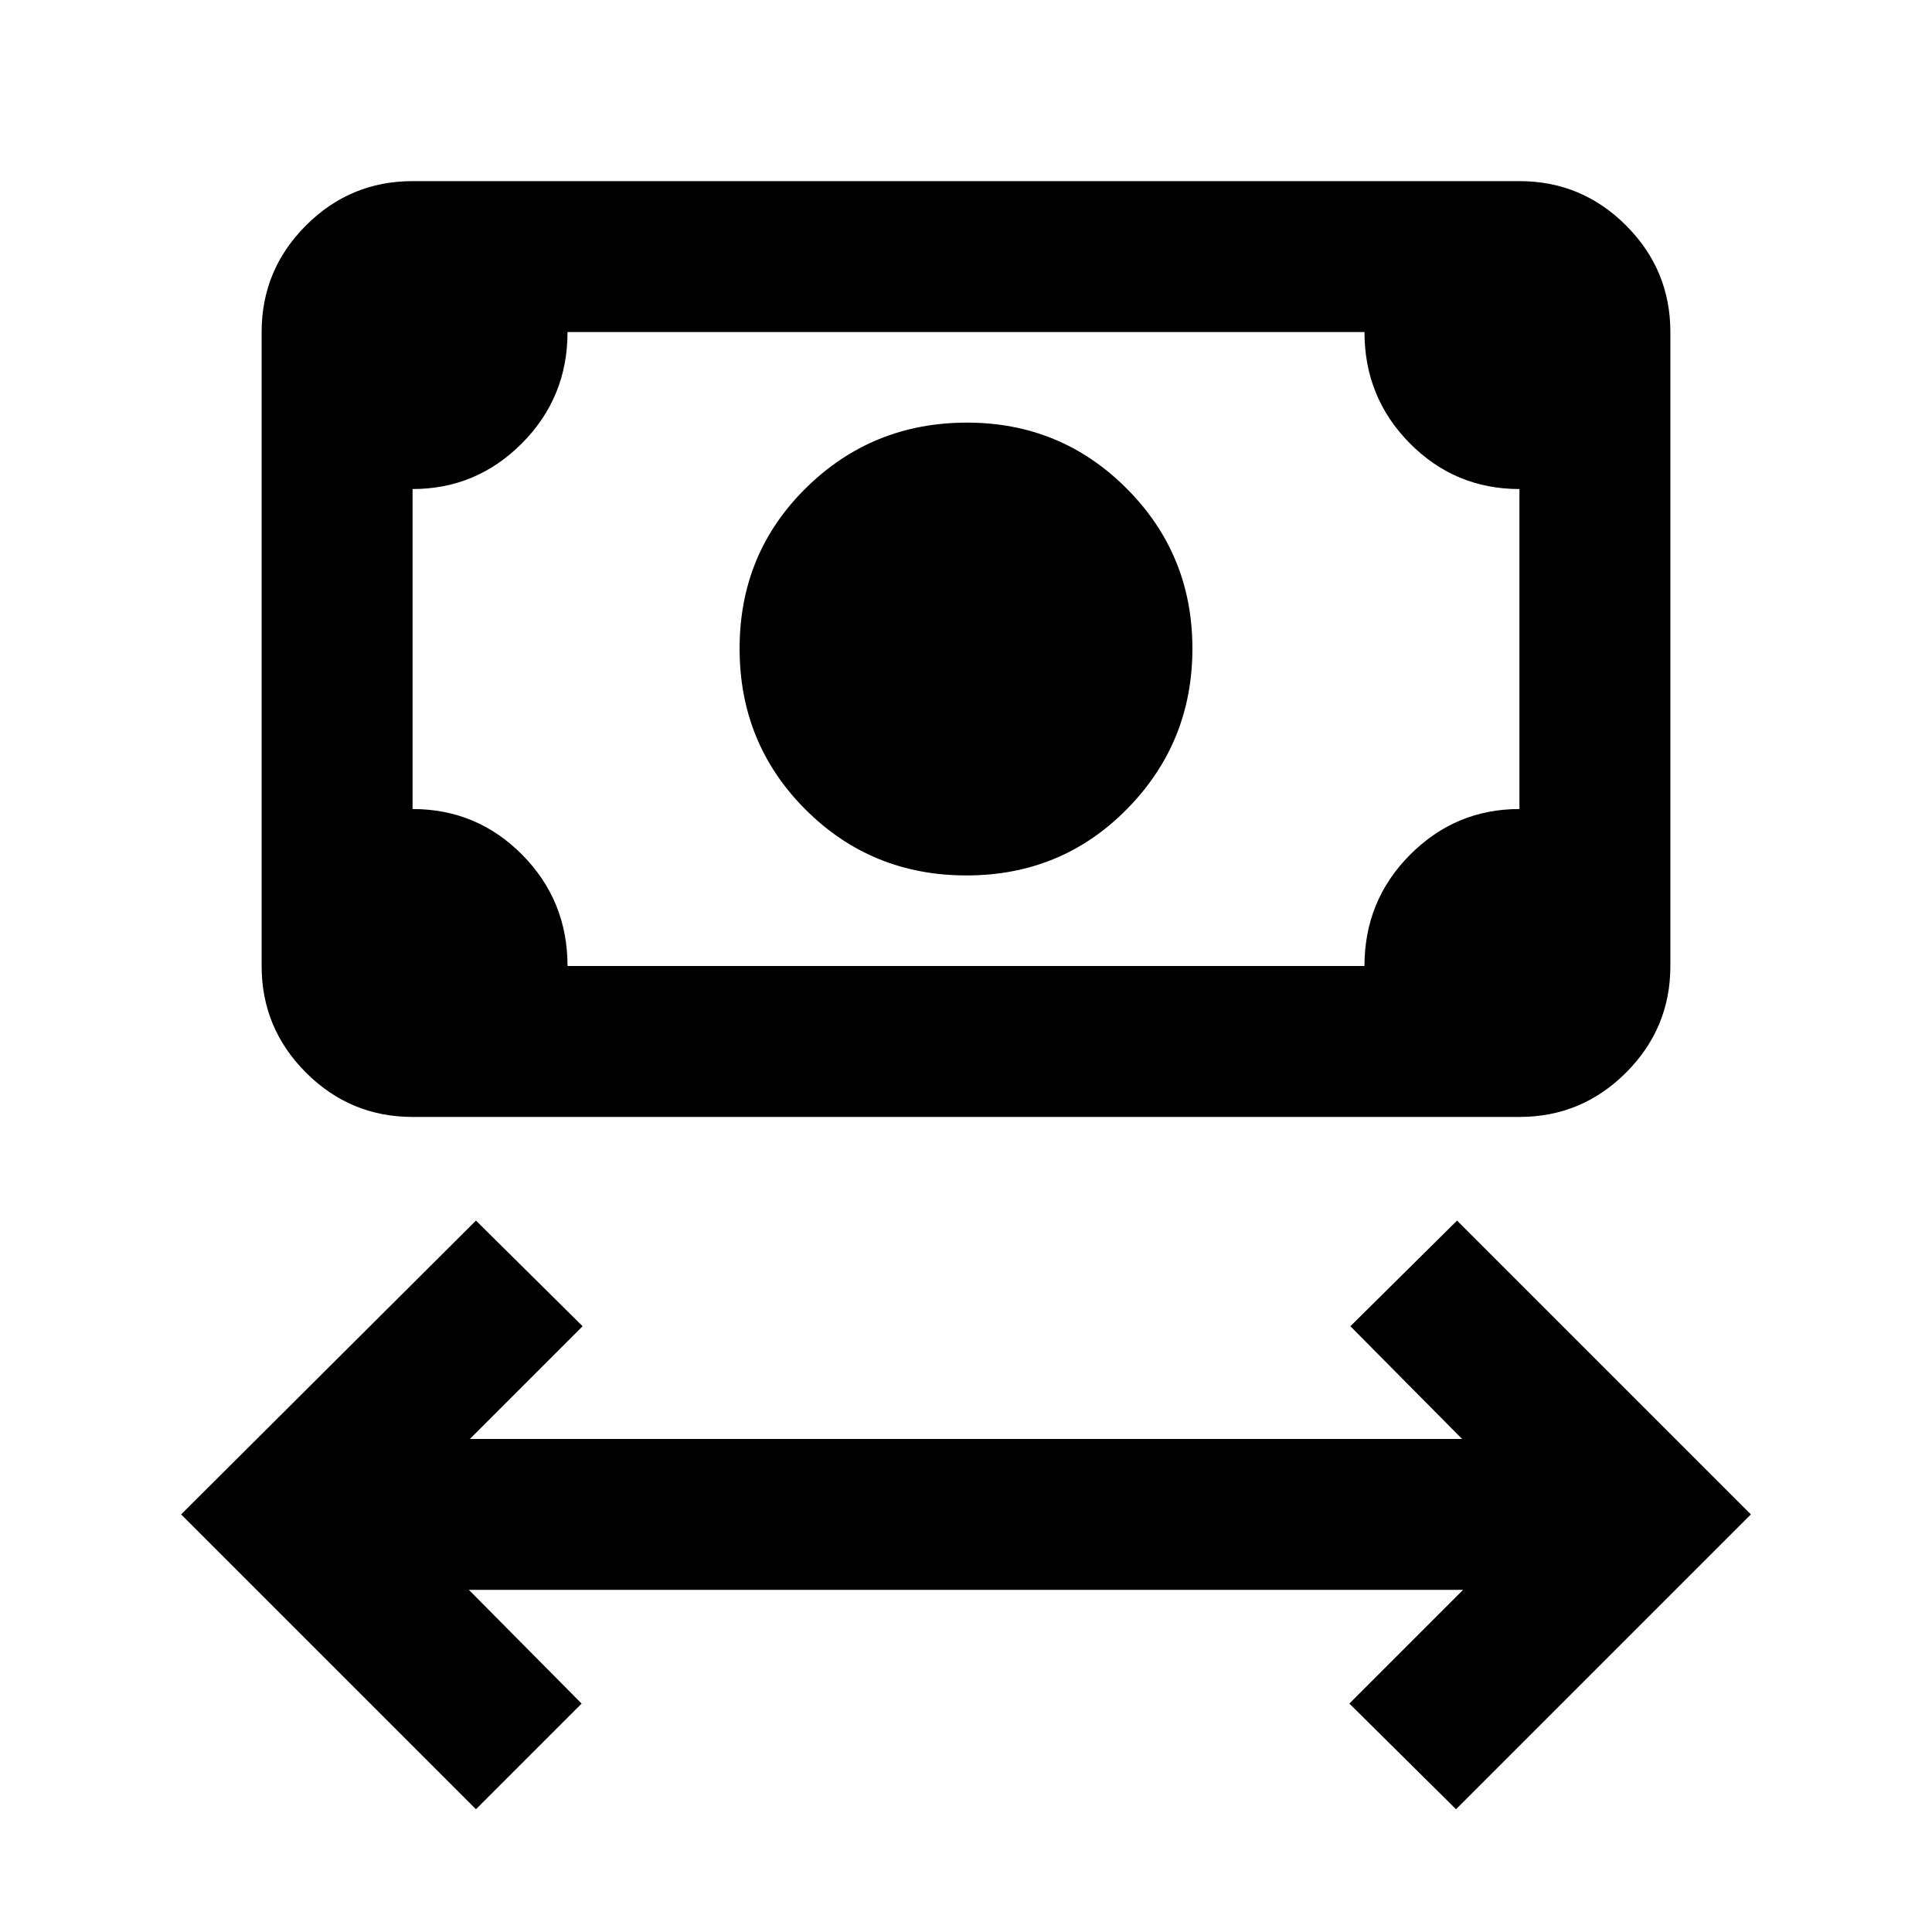 <svg xmlns="http://www.w3.org/2000/svg" height="24" viewBox="0 -960 960 960" width="24"><path d="M236.5-61 90-207.5l146.5-146 53 52.5-56 56h493L671-301l53-52.5 146 146L723.5-61l-53-52.5L727-170H233l56 56.5L236.5-61Zm243.75-464q-47.25 0-80-32.75t-32.75-80q0-47.25 32.96-79.75T480.5-750q46.67 0 79.33 32.74 32.67 32.73 32.67 79.5Q592.5-591 560-558q-32.5 33-79.75 33ZM205-405q-30.94 0-52.97-22.03Q130-449.06 130-480v-315q0-30.94 22.03-52.97Q174.06-870 205-870h550q30.94 0 52.97 22.03Q830-825.94 830-795v315q0 30.94-22.03 52.97Q785.94-405 755-405H205Zm77-75h396q0-32.5 22.62-55.25T755-558v-159q-32 0-54.5-22.75T678-795H282q0 32.5-22.62 55.25T205-717v159q32 0 54.5 22.75T282-480Zm-77 0v-315 315Z"/></svg>